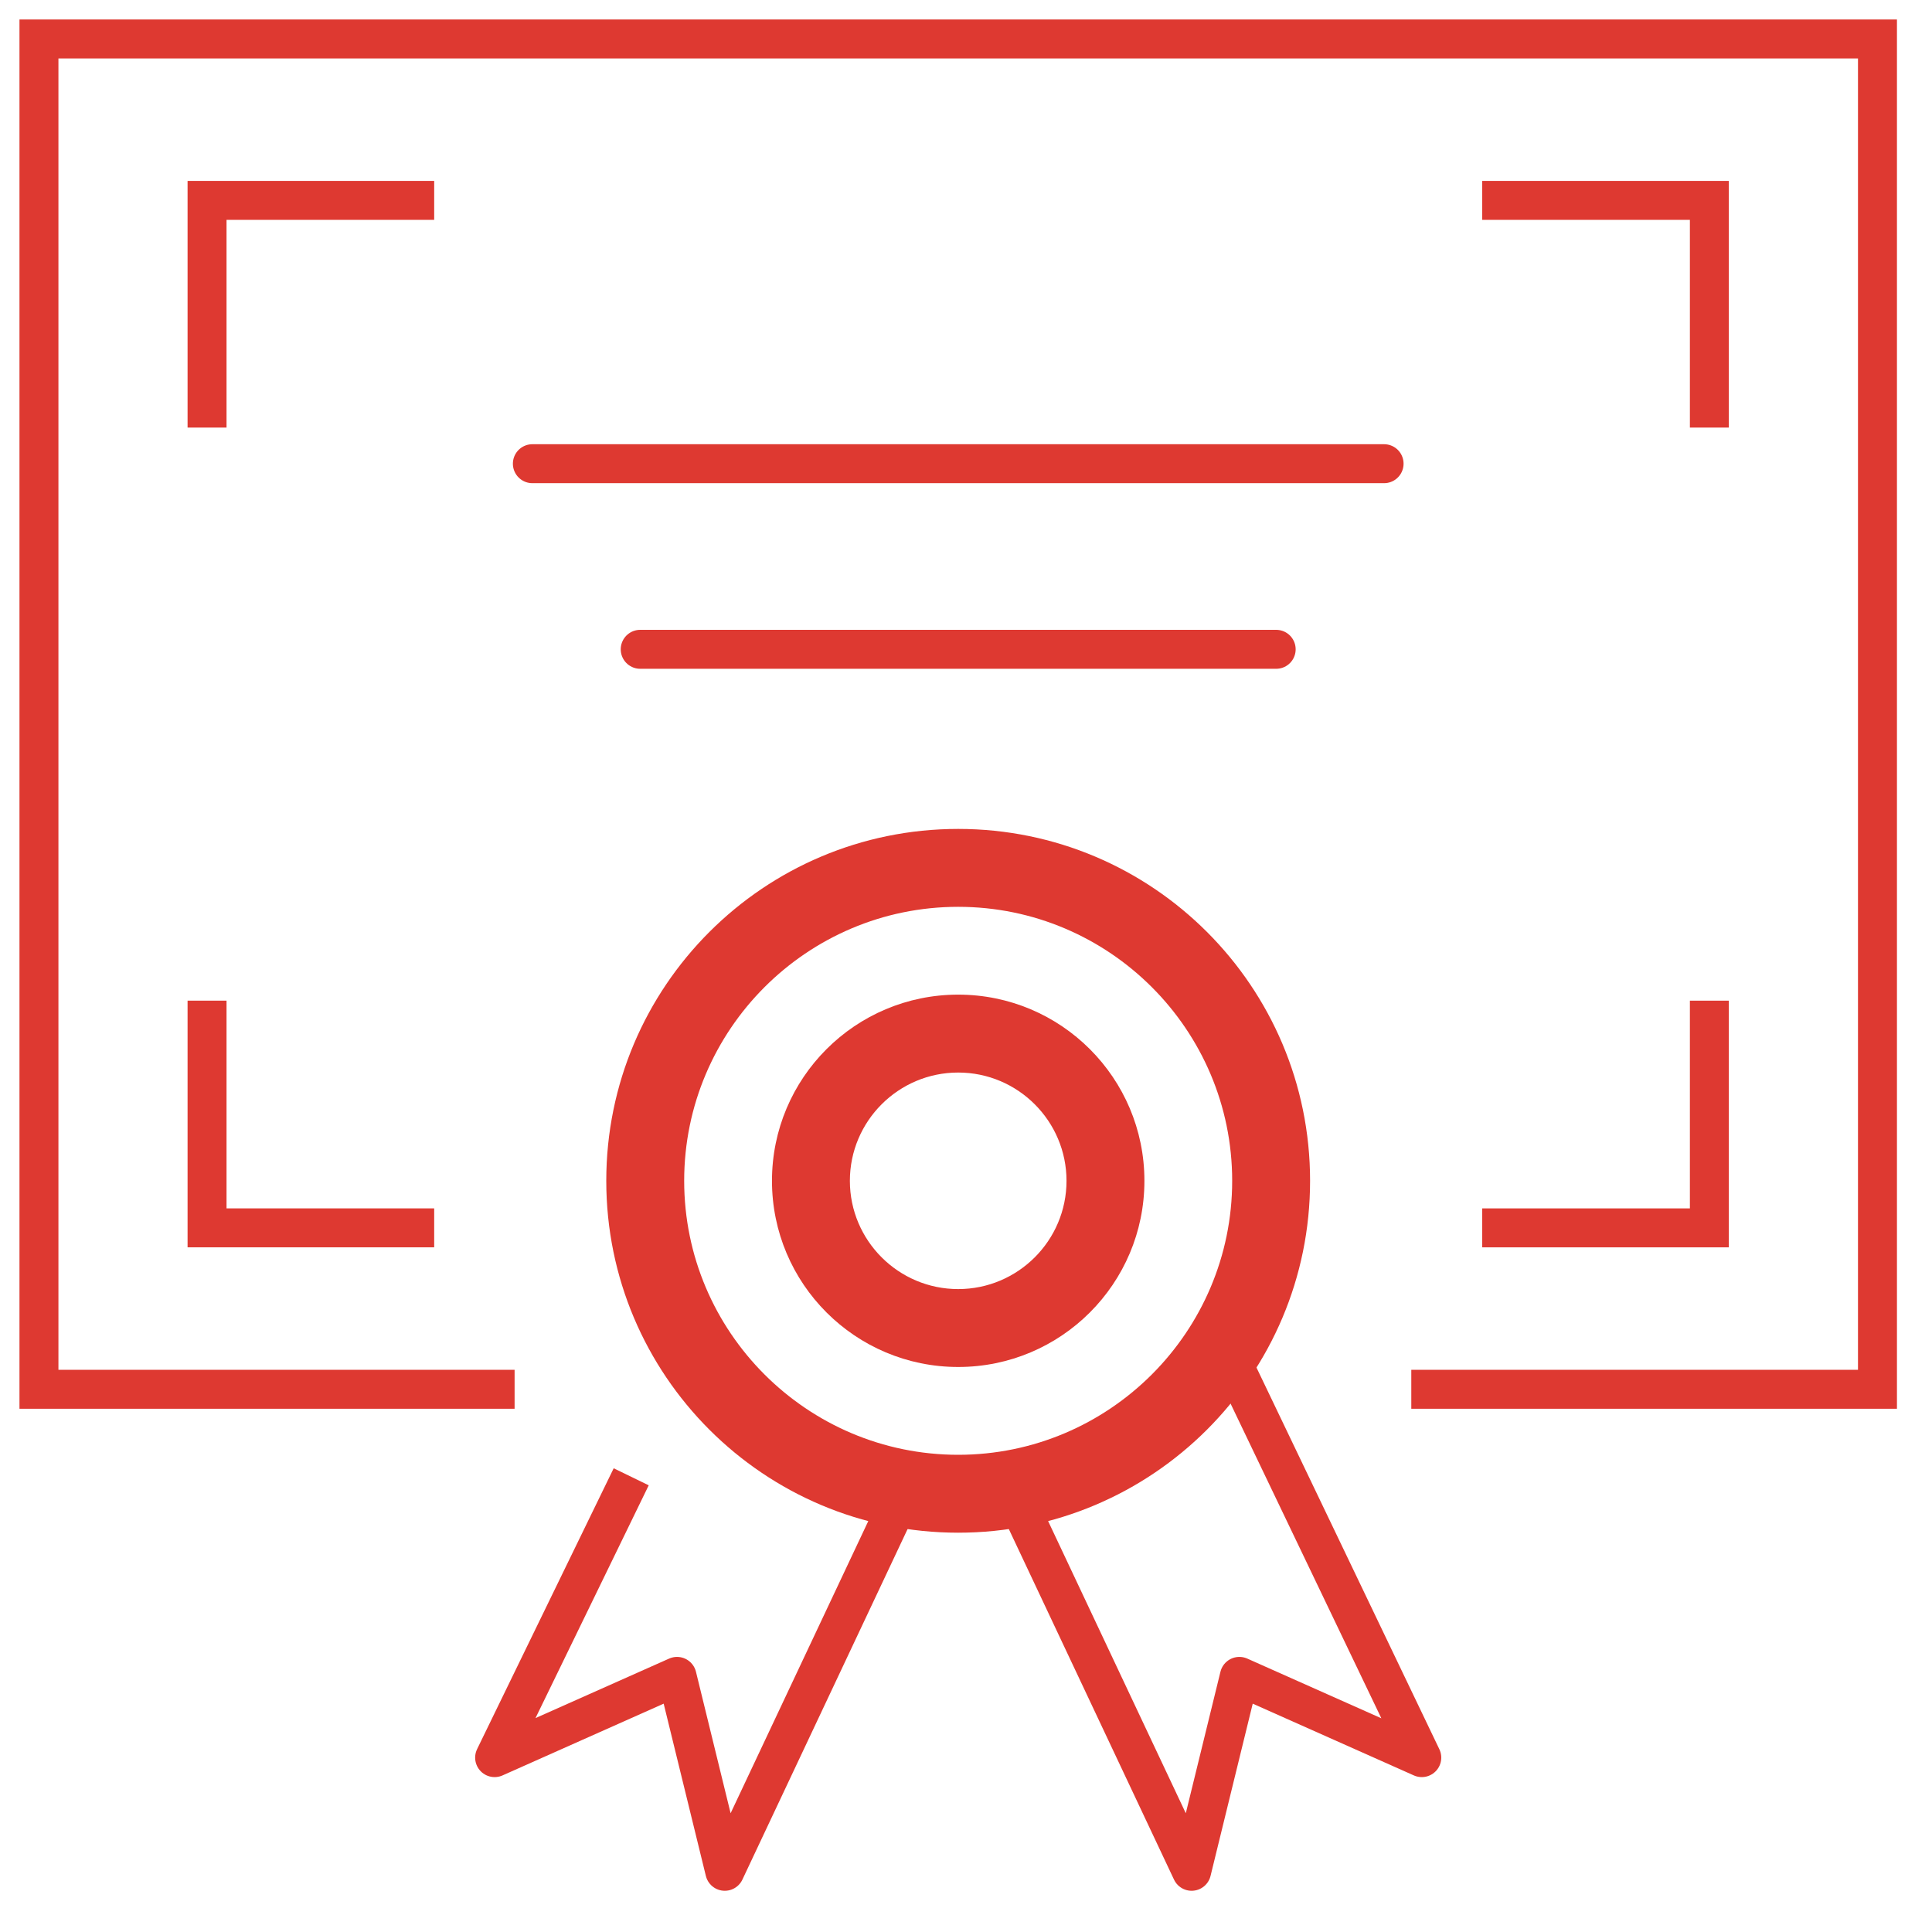 <svg width="124" height="124" viewBox="0 0 124 124" fill="none" xmlns="http://www.w3.org/2000/svg">
<g id="Group 22">
<path id="Stroke 1" d="M34.168 29.761H88.834" stroke="#DE3931" stroke-width="2.5" stroke-linecap="round"/>
<path id="Stroke 2" d="M41.09 41.674H81.908" stroke="#DE3931" stroke-width="2.5" stroke-linecap="round"/>
<g id="Group 21">
<path id="Fill 3" fill-rule="evenodd" clip-rule="evenodd" d="M61.498 53.202C49.026 53.202 38.912 63.314 38.912 75.786C38.912 88.262 49.026 98.372 61.498 98.372C73.972 98.372 84.084 88.262 84.084 75.786C84.084 63.314 73.972 53.202 61.498 53.202ZM61.498 58.202C71.196 58.202 79.084 66.09 79.084 75.786C79.084 85.484 71.196 93.372 61.498 93.372C51.8 93.372 43.912 85.484 43.912 75.786C43.912 66.09 51.8 58.202 61.498 58.202Z" fill="#DE3931"/>
<path id="Fill 5" fill-rule="evenodd" clip-rule="evenodd" d="M61.499 63.838C54.897 63.838 49.547 69.186 49.547 75.788C49.547 82.386 54.897 87.736 61.499 87.736C68.101 87.736 73.451 82.386 73.451 75.788C73.451 69.186 68.101 63.838 61.499 63.838ZM61.499 68.838C65.333 68.838 68.451 71.956 68.451 75.788C68.451 79.62 65.333 82.736 61.499 82.736C57.665 82.736 54.547 79.62 54.547 75.788C54.547 71.956 57.665 68.838 61.499 68.838Z" fill="#DE3931"/>
<path id="Stroke 7" d="M65.273 96.32L76.481 120.104L79.545 107.594L91.253 112.808L78.833 86.886" stroke="#DE3931" stroke-width="2.5" stroke-linejoin="round"/>
<path id="Stroke 9" d="M57.726 96.32L46.518 120.104L43.454 107.594L31.746 112.808L40.512 94.784" stroke="#DE3931" stroke-width="2.5" stroke-linejoin="round"/>
<path id="Stroke 11" d="M33.028 89.167H2.5V2.501H120.5V89.167H90.58" stroke="#DE3931" stroke-width="2.5"/>
<path id="Stroke 13" d="M13.289 27.443V12.861H27.867" stroke="#DE3931" stroke-width="2.5"/>
<path id="Stroke 15" d="M95.129 12.861H109.711V27.443" stroke="#DE3931" stroke-width="2.5"/>
<path id="Stroke 17" d="M109.711 64.225V78.807H95.129" stroke="#DE3931" stroke-width="2.5"/>
<path id="Stroke 19" d="M27.867 78.806H13.289V64.224" stroke="#DE3931" stroke-width="2.5"/>
</g>
</g>
</svg>
